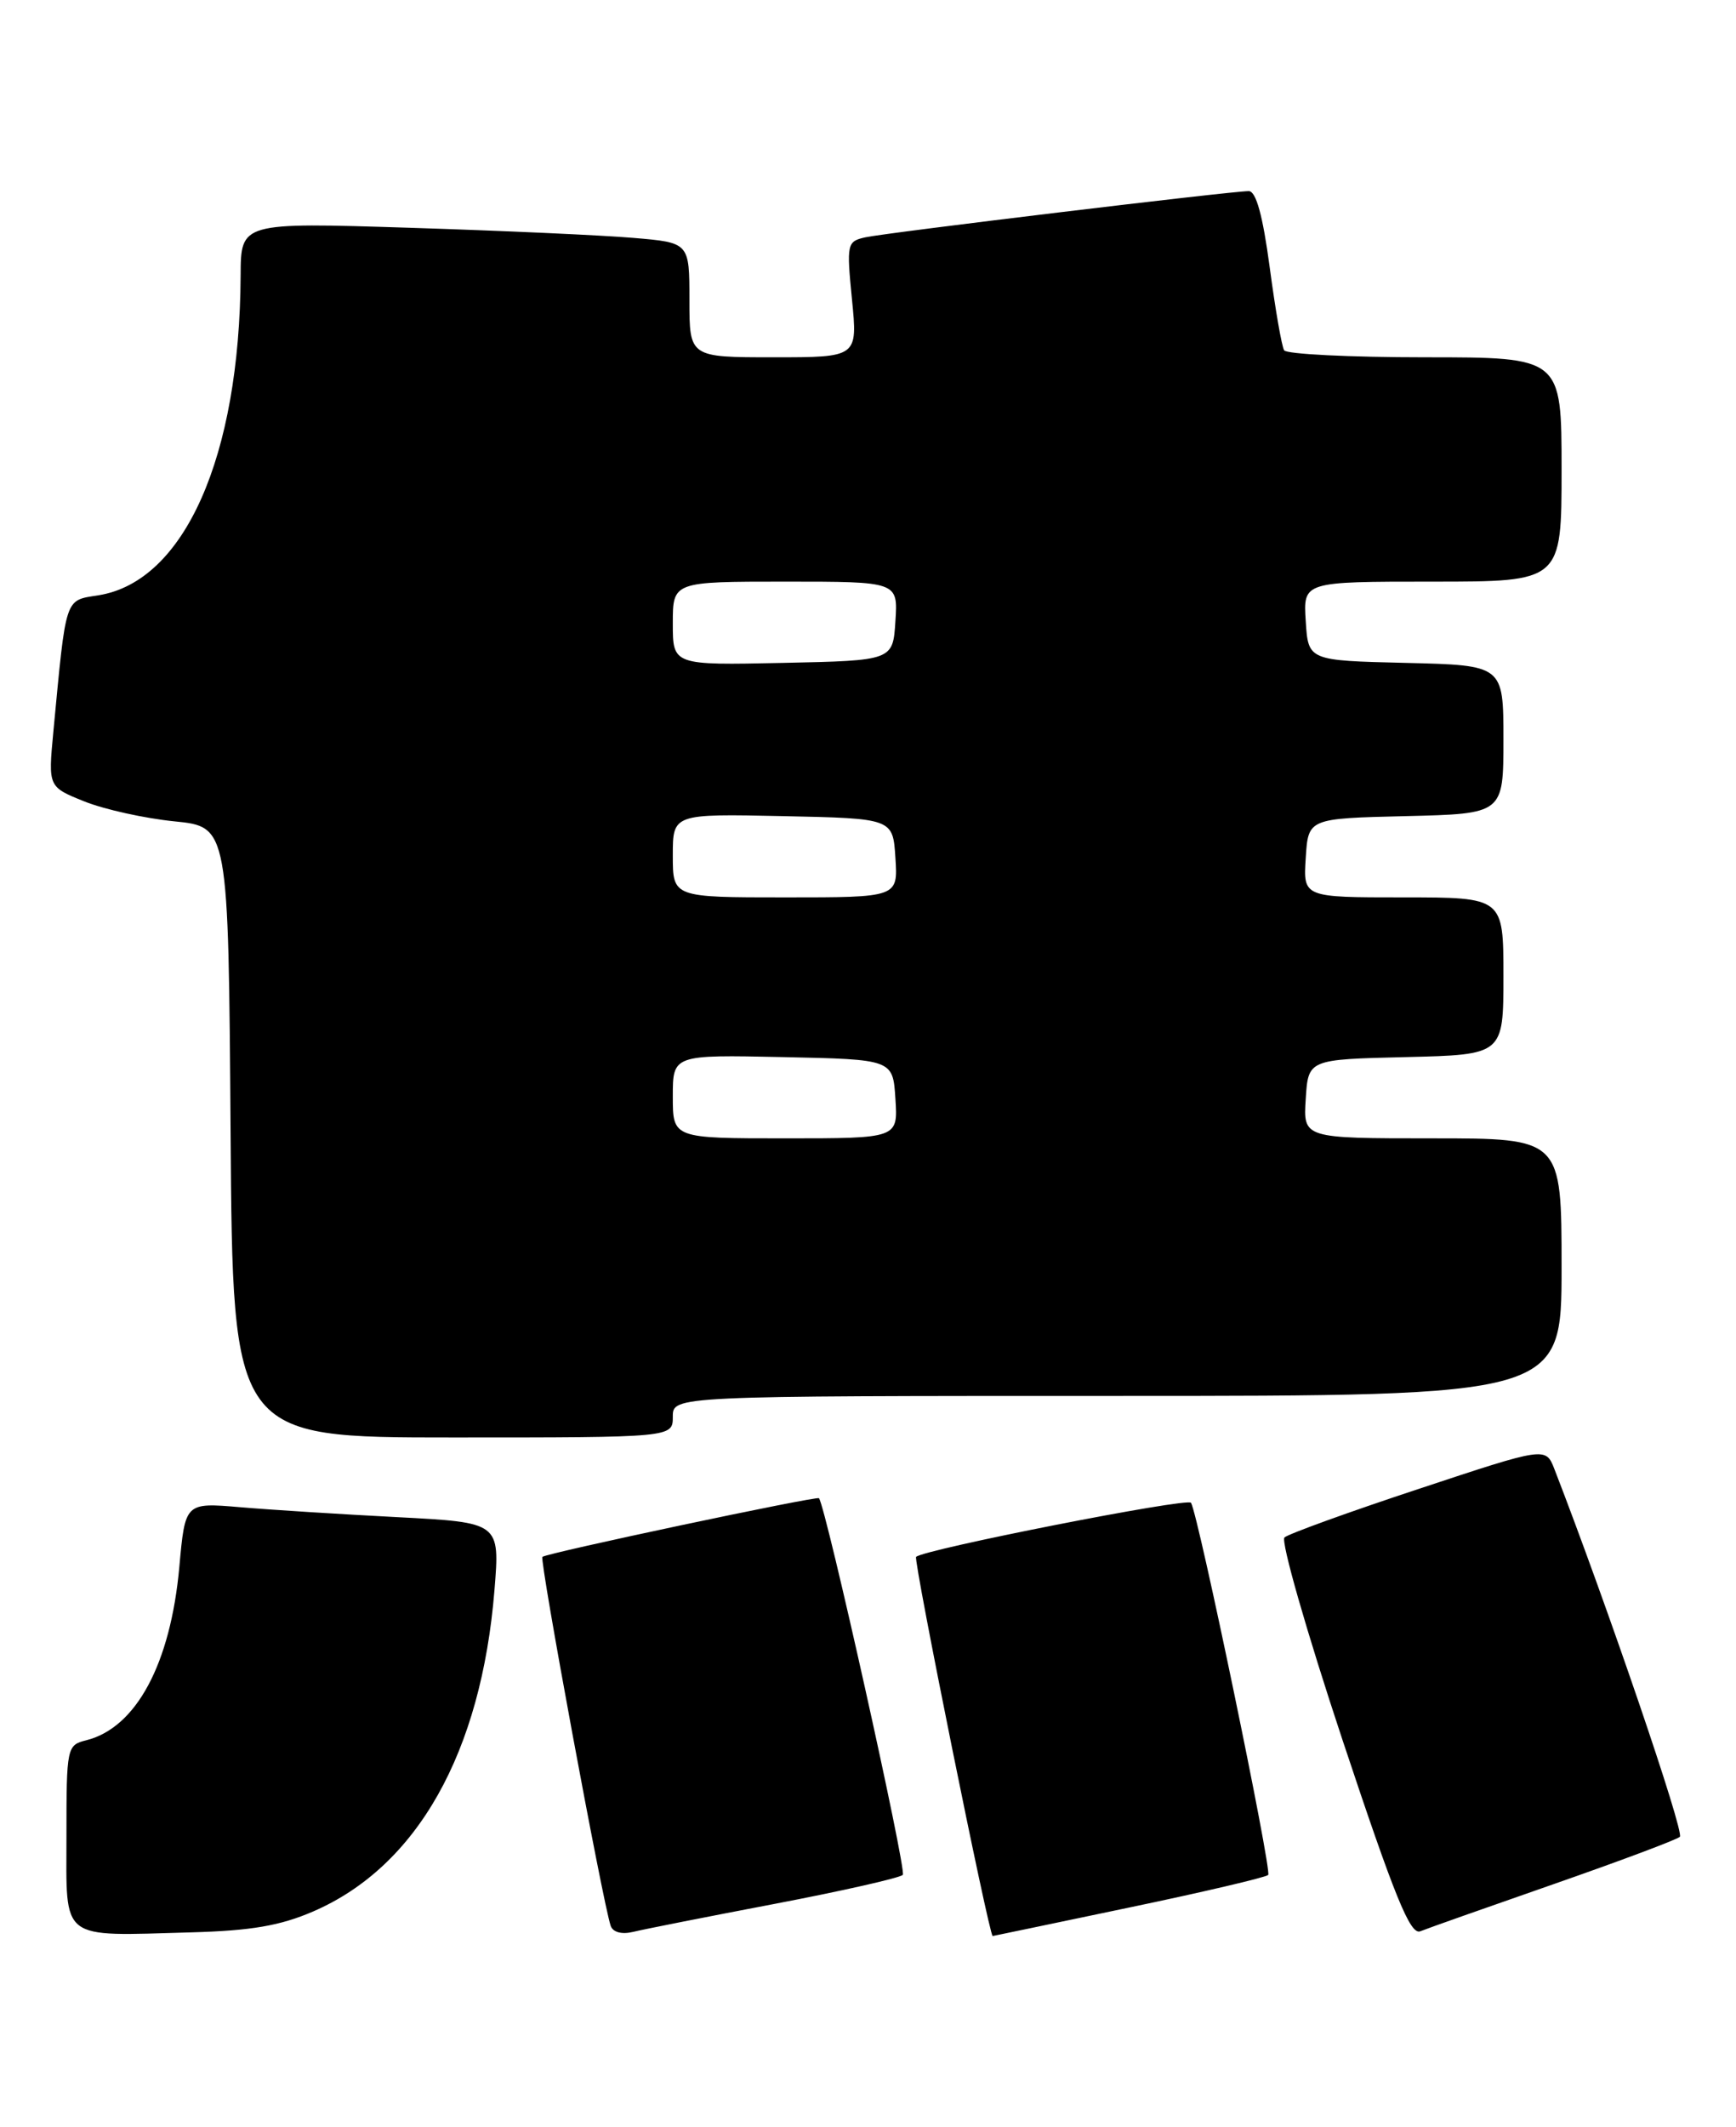 <?xml version="1.0" encoding="UTF-8" standalone="no"?>
<!DOCTYPE svg PUBLIC "-//W3C//DTD SVG 1.1//EN" "http://www.w3.org/Graphics/SVG/1.1/DTD/svg11.dtd" >
<svg xmlns="http://www.w3.org/2000/svg" xmlns:xlink="http://www.w3.org/1999/xlink" version="1.1" viewBox="0 0 209 256">
 <g >
 <path fill="currentColor"
d=" M 37.71 230.04 C 50.22 224.63 57.94 210.94 59.53 191.37 C 60.19 183.23 60.19 183.23 47.84 182.59 C 41.05 182.24 32.53 181.70 28.90 181.39 C 22.29 180.83 22.29 180.83 21.59 188.58 C 20.53 200.24 16.40 207.93 10.39 209.44 C 8.05 210.02 8.00 210.28 8.00 220.95 C 8.00 233.74 7.04 233.00 23.00 232.56 C 30.24 232.36 33.74 231.76 37.71 230.04 Z  M 93.26 229.13 C 101.38 227.58 108.32 226.01 108.69 225.64 C 109.19 225.14 99.46 181.46 98.60 180.31 C 98.37 180.01 65.74 186.92 65.30 187.37 C 64.93 187.73 72.56 228.94 73.52 231.77 C 73.79 232.55 74.85 232.83 76.23 232.50 C 77.48 232.19 85.14 230.68 93.26 229.13 Z  M 135.85 229.59 C 144.82 227.72 152.39 225.94 152.68 225.65 C 153.16 225.17 144.29 182.40 143.39 180.86 C 143.01 180.21 111.20 186.47 110.29 187.37 C 109.94 187.73 119.09 233.00 119.51 233.00 C 119.54 233.00 126.89 231.47 135.85 229.59 Z  M 187.00 226.77 C 194.97 223.99 201.84 221.42 202.24 221.06 C 202.83 220.55 193.49 193.19 187.14 176.81 C 186.09 174.12 186.09 174.12 170.80 179.19 C 162.38 181.97 155.11 184.61 154.64 185.03 C 154.17 185.46 157.32 196.44 161.63 209.42 C 167.91 228.30 169.78 232.91 170.99 232.43 C 171.82 232.09 179.03 229.55 187.00 226.77 Z  M 81.00 170.50 C 81.00 168.00 81.00 168.00 134.50 168.00 C 188.00 168.00 188.00 168.00 188.00 152.50 C 188.00 137.00 188.00 137.00 172.45 137.00 C 156.89 137.00 156.89 137.00 157.20 132.25 C 157.50 127.50 157.50 127.50 169.25 127.22 C 181.00 126.94 181.00 126.94 181.00 117.47 C 181.00 108.00 181.00 108.00 168.95 108.00 C 156.89 108.00 156.89 108.00 157.20 103.25 C 157.50 98.50 157.50 98.50 169.25 98.22 C 181.00 97.94 181.00 97.94 181.00 89.00 C 181.00 80.06 181.00 80.06 169.25 79.78 C 157.50 79.50 157.50 79.50 157.20 74.75 C 156.89 70.00 156.89 70.00 172.45 70.00 C 188.00 70.00 188.00 70.00 188.00 56.50 C 188.00 43.00 188.00 43.00 171.56 43.00 C 162.52 43.00 154.88 42.62 154.60 42.16 C 154.31 41.70 153.53 37.20 152.86 32.16 C 152.03 25.94 151.22 23.00 150.34 23.00 C 148.26 23.00 106.74 28.00 104.19 28.56 C 101.97 29.05 101.91 29.32 102.57 36.03 C 103.26 43.00 103.26 43.00 93.13 43.00 C 83.00 43.00 83.00 43.00 83.00 36.10 C 83.00 29.20 83.00 29.20 76.25 28.63 C 72.54 28.31 60.39 27.76 49.25 27.41 C 29.00 26.77 29.00 26.77 28.97 33.13 C 28.86 54.99 22.20 69.98 11.87 71.64 C 7.75 72.30 7.99 71.58 6.42 88.10 C 5.80 94.70 5.80 94.70 10.15 96.45 C 12.54 97.41 17.42 98.49 21.00 98.85 C 27.50 99.50 27.50 99.50 27.76 136.25 C 28.02 173.00 28.02 173.00 54.51 173.00 C 81.00 173.00 81.00 173.00 81.00 170.50 Z  M 81.00 131.97 C 81.00 126.94 81.00 126.94 94.25 127.22 C 107.50 127.50 107.50 127.50 107.80 132.25 C 108.11 137.00 108.11 137.00 94.55 137.00 C 81.00 137.00 81.00 137.00 81.00 131.97 Z  M 81.00 102.97 C 81.00 97.94 81.00 97.94 94.25 98.22 C 107.50 98.50 107.50 98.50 107.80 103.25 C 108.11 108.00 108.11 108.00 94.55 108.00 C 81.00 108.00 81.00 108.00 81.00 102.97 Z  M 81.00 75.03 C 81.00 70.00 81.00 70.00 94.55 70.00 C 108.11 70.00 108.11 70.00 107.80 74.75 C 107.50 79.50 107.50 79.50 94.25 79.78 C 81.00 80.06 81.00 80.06 81.00 75.03 Z "/>
</g>
</svg>